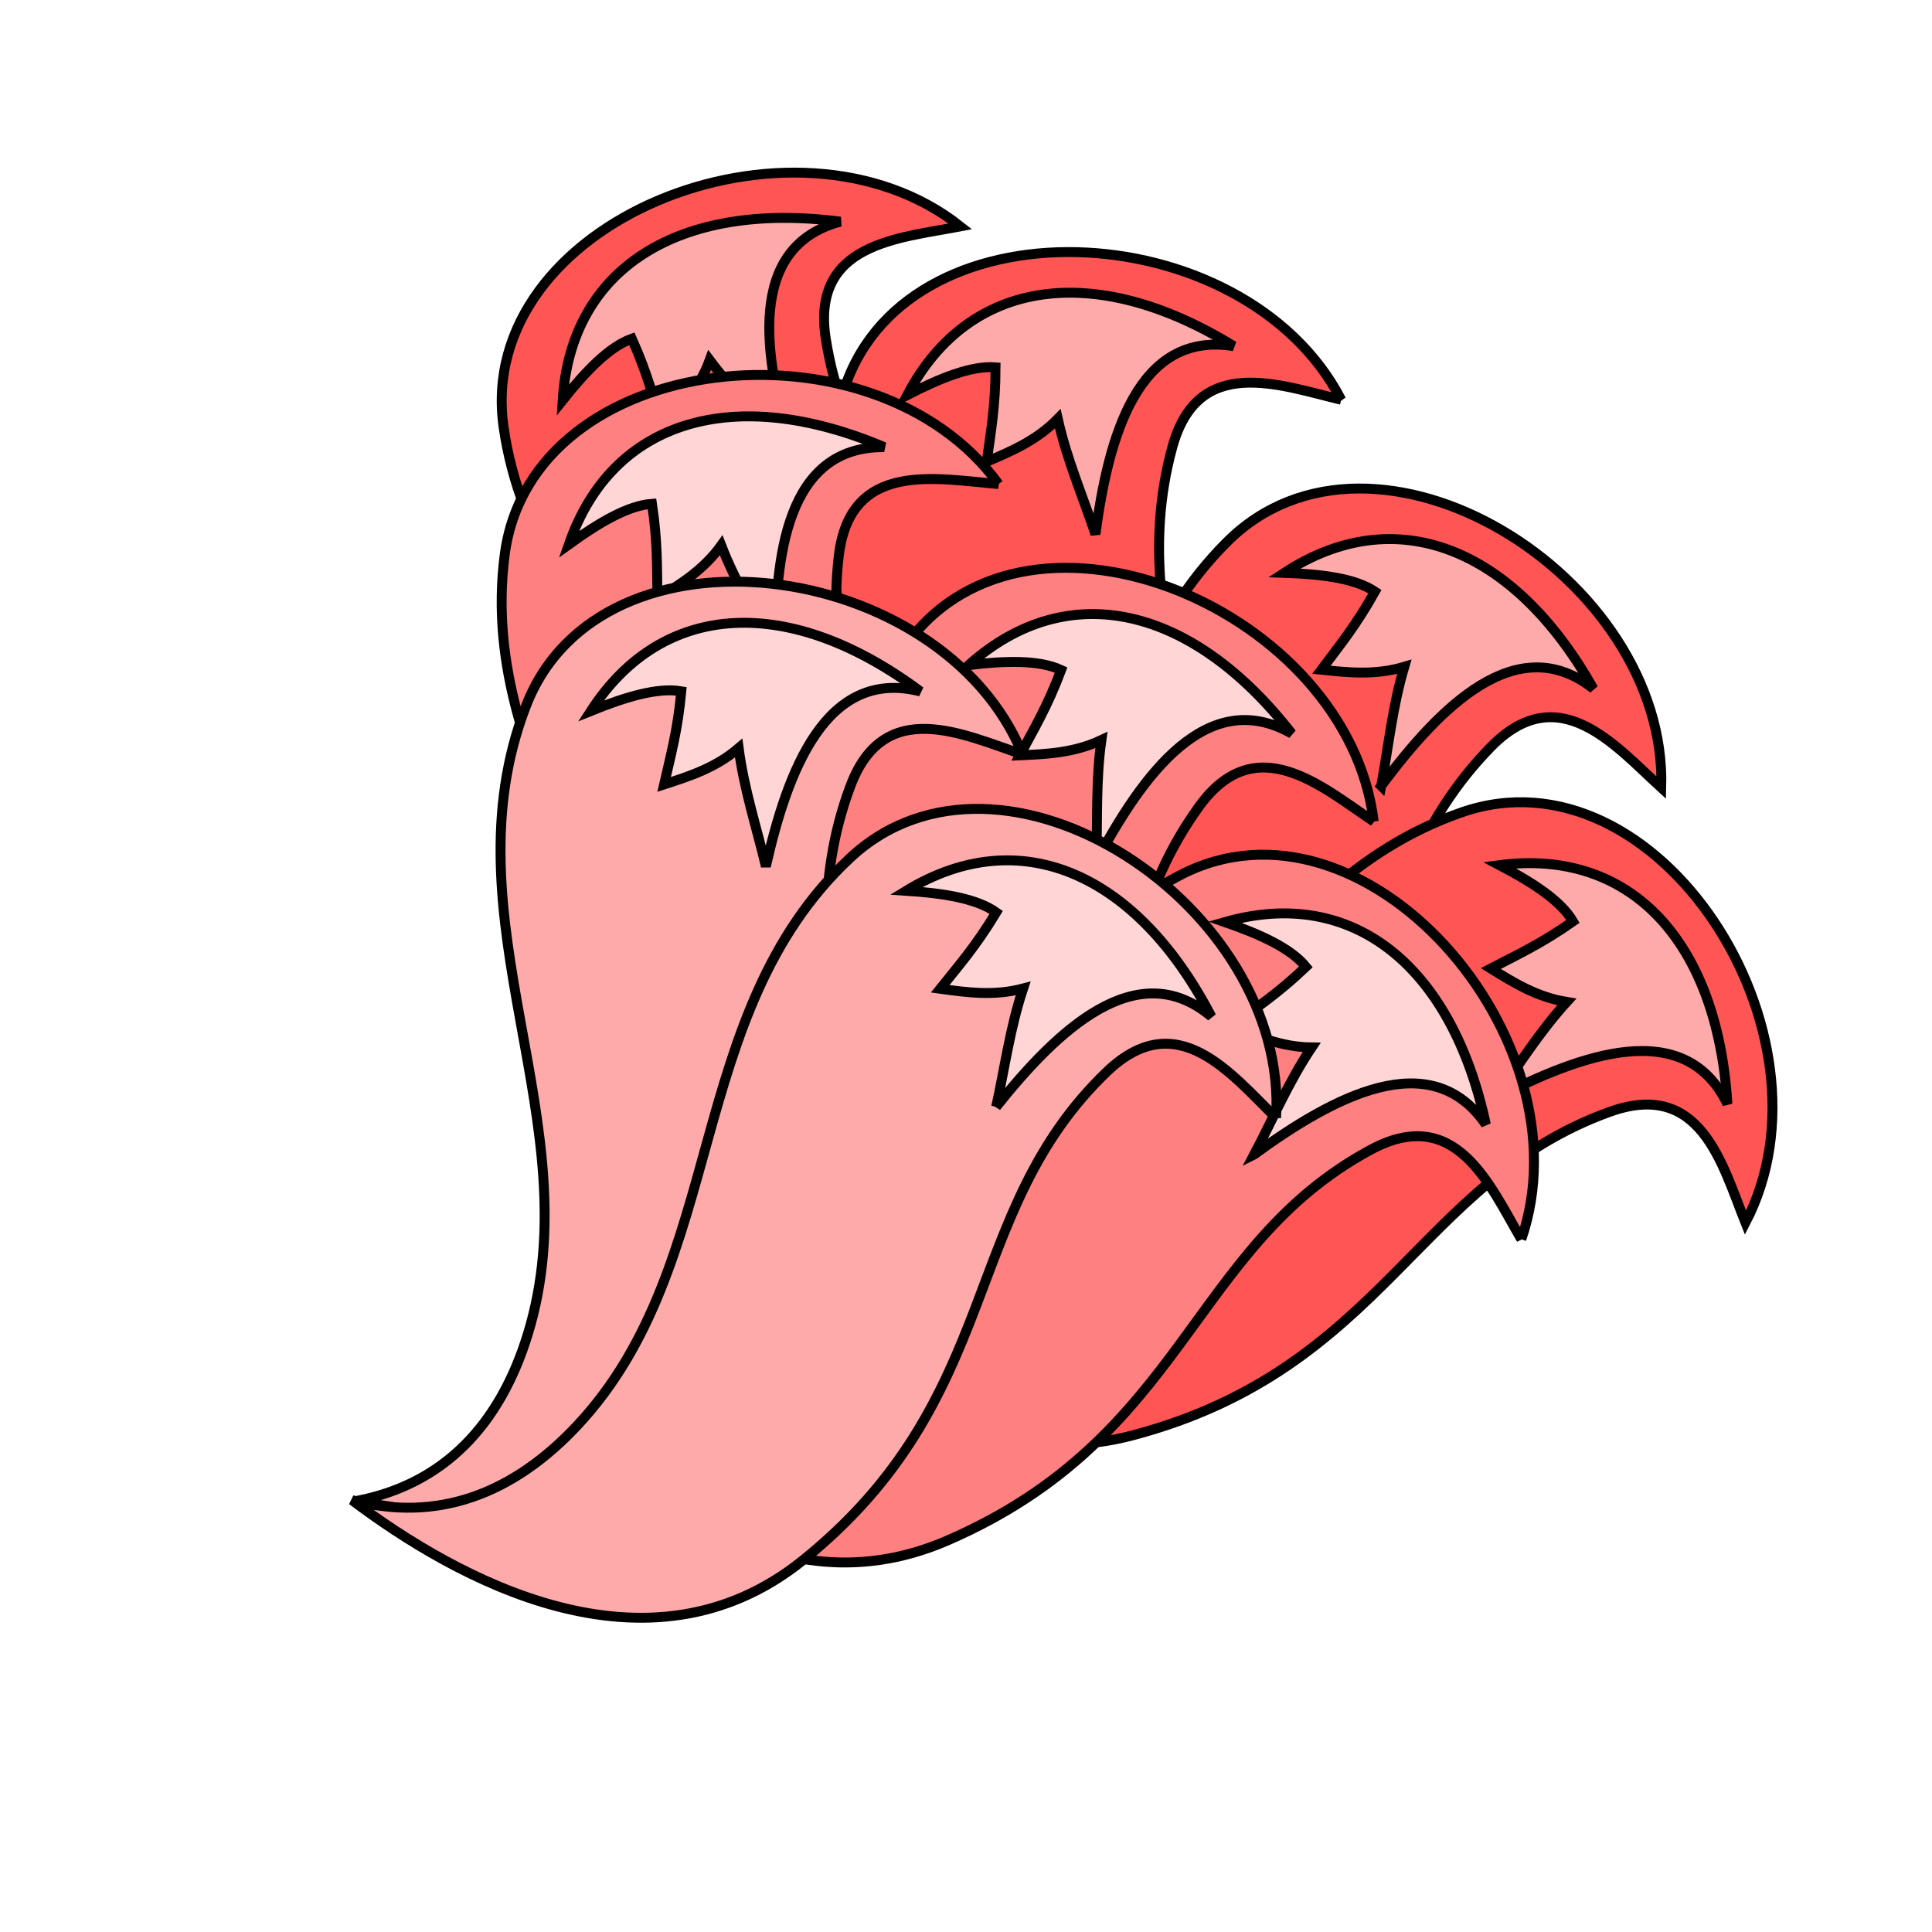 <?xml version="1.0" encoding="UTF-8" standalone="no"?>
<!-- Created with Inkscape (http://www.inkscape.org/) -->

<svg
   xmlns:dc="http://purl.org/dc/elements/1.1/"
   xmlns:cc="http://creativecommons.org/ns#"
   xmlns:rdf="http://www.w3.org/1999/02/22-rdf-syntax-ns#"
   xmlns:svg="http://www.w3.org/2000/svg"
   xmlns="http://www.w3.org/2000/svg"
   xmlns:sodipodi="http://sodipodi.sourceforge.net/DTD/sodipodi-0.dtd"
   xmlns:inkscape="http://www.inkscape.org/namespaces/inkscape"
   width="100%"
   height="100%"
   viewBox="0 0 64 64"
   id="svg4311"
   version="1.1"
   inkscape:version="0.92.3 (2405546, 2018-03-11)"
   sodipodi:docname="raceFoxTail9.svg">
  <defs
     id="defs4313">
    <inkscape:path-effect
       effect="powerstroke"
       id="path-effect4155"
       is_visible="true"
       offset_points="0.928,1.289"
       sort_points="true"
       interpolator_type="Linear"
       interpolator_beta="0.2"
       start_linecap_type="zerowidth"
       linejoin_type="round"
       miter_limit="4"
       end_linecap_type="zerowidth"
       cusp_linecap_type="round" />
    <inkscape:path-effect
       effect="powerstroke"
       id="path-effect4151"
       is_visible="true"
       offset_points="0,0.5"
       sort_points="true"
       interpolator_type="CubicBezierJohan"
       interpolator_beta="0.2"
       start_linecap_type="zerowidth"
       linejoin_type="round"
       miter_limit="4"
       end_linecap_type="zerowidth"
       cusp_linecap_type="round" />
    <inkscape:path-effect
       effect="powerstroke"
       id="path-effect4147"
       is_visible="true"
       offset_points="0,0.5"
       sort_points="true"
       interpolator_type="CubicBezierJohan"
       interpolator_beta="0.2"
       start_linecap_type="zerowidth"
       linejoin_type="round"
       miter_limit="4"
       end_linecap_type="zerowidth"
       cusp_linecap_type="round" />
    <inkscape:path-effect
       effect="powerstroke"
       id="path-effect4183"
       is_visible="true"
       offset_points="0.238,0.518"
       sort_points="true"
       interpolator_type="Linear"
       interpolator_beta="0.2"
       start_linecap_type="zerowidth"
       linejoin_type="round"
       miter_limit="4"
       end_linecap_type="zerowidth"
       cusp_linecap_type="round" />
  </defs>
  <sodipodi:namedview
     id="base"
     pagecolor="#ffffff"
     bordercolor="#666666"
     borderopacity="1.0"
     inkscape:pageopacity="0.0"
     inkscape:pageshadow="2"
     inkscape:zoom="11.2"
     inkscape:cx="18.434666"
     inkscape:cy="34.215402"
     inkscape:document-units="px"
     inkscape:current-layer="layer5"
     showgrid="false"
     units="px"
     inkscape:window-width="2560"
     inkscape:window-height="1388"
     inkscape:window-x="-8"
     inkscape:window-y="-8"
     inkscape:window-maximized="1"
     inkscape:snap-nodes="false" />
  <g
     inkscape:groupmode="layer"
     id="layer5"
     inkscape:label="Stage5"
     style="display:inline;opacity:1">
    <path
       style="display:inline;fill:#ff5555;fill-opacity:1;fill-rule:evenodd;stroke:#000000;stroke-width:0.328;stroke-linecap:butt;stroke-linejoin:miter;stroke-miterlimit:4;stroke-dasharray:none;stroke-opacity:1"
       d="M 31.812,7.5 C 26.302,3.131 15.705,7.349 16.683,14.154 c 1.075,7.483 8.706,10.983 10.255,18.127 0.669,3.084 -0.002,5.687 -2.223,7.575 C 28.805,38.516 35.34,35.343 34.883,28.744 34.288,20.168 28.412,17.925 27.356,11.228 26.855,8.051 29.76,7.895 31.812,7.5 Z"
       id="path4159-7-4-5-6-4-0-2-9"
       inkscape:connector-curvature="0"
       sodipodi:nodetypes="csscssc" />
    <path
       style="display:inline;fill:#ffaaaa;fill-opacity:1;fill-rule:evenodd;stroke:#000000;stroke-width:0.328;stroke-linecap:butt;stroke-linejoin:miter;stroke-miterlimit:4;stroke-dasharray:none;stroke-opacity:1"
       d="M 26.216,14.902 C 25.291,11.802 24.717,8.179 27.837,7.342 22.521,6.654 18.91,8.86 18.64,13.255 19.407,12.294 20.173,11.491 20.93,11.219 c 0.534,1.192 0.741,2.046 1.016,2.969 0.61,-0.661 1.22,-1.322 1.563,-2.26 0.824,1.104 1.798,1.991 2.707,2.973 z"
       id="path4333-8-6-5-1-0-5-2"
       inkscape:connector-curvature="0"
       sodipodi:nodetypes="ccccccc" />
    <path
       style="display:inline;fill:#ff5555;fill-opacity:1;fill-rule:evenodd;stroke:#000000;stroke-width:0.328;stroke-linecap:butt;stroke-linejoin:miter;stroke-miterlimit:4;stroke-dasharray:none;stroke-opacity:1"
       d="M 44.429,13.243 C 41.197,6.997 29.803,6.495 27.902,13.102 c -2.09,7.265 3.432,13.588 1.913,20.739 -0.656,3.087 -2.335,5.185 -5.136,5.995 4.279,0.457 11.541,0.245 13.832,-5.961 2.977,-8.064 -1.461,-12.521 0.324,-19.062 0.847,-3.103 3.56,-2.053 5.593,-1.571 z"
       id="path4159-7-4-5-6-4-1-8"
       inkscape:connector-curvature="0"
       sodipodi:nodetypes="csscssc" />
    <path
       style="display:inline;fill:#ffaaaa;fill-opacity:1;fill-rule:evenodd;stroke:#000000;stroke-width:0.328;stroke-linecap:butt;stroke-linejoin:miter;stroke-miterlimit:4;stroke-dasharray:none;stroke-opacity:1"
       d="m 36.288,17.696 c 0.428,-3.206 1.392,-6.746 4.58,-6.229 -4.565,-2.809 -8.764,-2.279 -10.813,1.618 1.095,-0.561 2.122,-0.98 2.924,-0.917 -0.002,1.306 -0.164,2.17 -0.292,3.125 0.828,-0.352 1.655,-0.705 2.353,-1.419 0.299,1.345 0.823,2.554 1.248,3.822 z"
       id="path4333-8-6-5-1-5-3"
       inkscape:connector-curvature="0"
       sodipodi:nodetypes="ccccccc" />
    <path
       style="display:inline;fill:#ff5555;fill-opacity:1;fill-rule:evenodd;stroke:#000000;stroke-width:0.328;stroke-linecap:butt;stroke-linejoin:miter;stroke-miterlimit:4;stroke-dasharray:none;stroke-opacity:1"
       d="M 55.032,26.094 C 55.24,19.065 45.523,13.093 40.653,17.945 35.297,23.281 37.054,31.49 32.254,37.003 30.182,39.384 27.694,40.402 24.853,39.75 c 3.519,2.478 9.969,5.819 14.986,1.507 6.519,-5.603 4.804,-11.655 9.541,-16.506 2.247,-2.301 4.109,-0.066 5.652,1.343 z"
       id="path4159-7-4-2-3-3-7"
       inkscape:connector-curvature="0"
       sodipodi:nodetypes="csscssc" />
    <path
       style="display:inline;fill:#ffaaaa;fill-opacity:1;fill-rule:evenodd;stroke:#000000;stroke-width:0.328;stroke-linecap:butt;stroke-linejoin:miter;stroke-miterlimit:4;stroke-dasharray:none;stroke-opacity:1"
       d="m 45.753,26.034 c 1.932,-2.595 4.493,-5.221 7.029,-3.22 -2.627,-4.673 -6.554,-6.248 -10.238,-3.837 1.229,0.041 2.331,0.174 3.002,0.619 -0.636,1.141 -1.197,1.817 -1.773,2.59 0.895,0.094 1.789,0.188 2.746,-0.098 -0.392,1.321 -0.521,2.632 -0.765,3.947 z"
       id="path4333-8-0-2-5-2"
       inkscape:connector-curvature="0"
       sodipodi:nodetypes="ccccccc" />
    <path
       style="display:inline;fill:#ff5555;fill-opacity:1;fill-rule:evenodd;stroke:#000000;stroke-width:0.328;stroke-linecap:butt;stroke-linejoin:miter;stroke-miterlimit:4;stroke-dasharray:none;stroke-opacity:1"
       d="m 57.821,40.503 c 3.247,-6.237 -2.902,-15.843 -9.399,-13.594 -7.144,2.473 -9.135,10.628 -15.856,13.503 -2.902,1.241 -5.584,1.075 -7.859,-0.748 2.09,3.762 6.443,9.578 12.836,7.878 8.308,-2.208 9.397,-8.403 15.773,-10.708 3.024,-1.094 3.728,1.729 4.505,3.669 z"
       id="path4159-7-4-3-6-8-9-9"
       inkscape:connector-curvature="0"
       sodipodi:nodetypes="csscssc" />
    <path
       style="display:inline;fill:#ffaaaa;fill-opacity:1;fill-rule:evenodd;stroke:#000000;stroke-width:0.328;stroke-linecap:butt;stroke-linejoin:miter;stroke-miterlimit:4;stroke-dasharray:none;stroke-opacity:1"
       d="m 49.493,36.41 c 2.868,-1.495 6.317,-2.745 7.73,0.16 -0.331,-5.35 -3.181,-8.478 -7.548,-7.911 1.089,0.572 2.023,1.171 2.433,1.864 -1.069,0.75 -1.868,1.115 -2.723,1.56 0.764,0.474 1.529,0.948 2.515,1.107 -0.928,1.019 -1.614,2.143 -2.407,3.221 z"
       id="path4333-8-8-1-3-0-5"
       inkscape:connector-curvature="0"
       sodipodi:nodetypes="ccccccc" />
    <g
       id="g1290"
       transform="rotate(-2.784,-587.436,2937.509)">
      <g
         transform="matrix(0.561,-0.34,0.34,0.561,134.277,54.73)"
         id="g829-0-5-7-4-8-9"
         style="display:inline;opacity:1">
        <path
           style="display:inline;fill:#ff8080;fill-opacity:1;fill-rule:evenodd;stroke:#000000;stroke-width:0.5;stroke-linecap:butt;stroke-linejoin:miter;stroke-miterlimit:4;stroke-dasharray:none;stroke-opacity:1"
           d="m 56.14,24.917 c -0.37,-10.711 -15.734,-18.845 -22.667,-10.988 -7.624,8.639 -4.15,20.954 -10.911,29.809 -2.919,3.823 -6.603,5.615 -10.988,4.902 5.594,3.424 15.733,7.875 22.941,0.826 9.367,-9.16 6.167,-18.197 12.897,-26.038 3.192,-3.72 6.243,-0.502 8.729,1.49 z"
           id="path4159-7-4-5-6-4-5-8-6"
           inkscape:connector-curvature="0"
           sodipodi:nodetypes="csscssc" />
        <path
           style="display:inline;fill:#ffd5d5;fill-opacity:1;fill-rule:evenodd;stroke:#000000;stroke-width:0.5;stroke-linecap:butt;stroke-linejoin:miter;stroke-miterlimit:4;stroke-dasharray:none;stroke-opacity:1"
           d="m 42.021,25.732 c 2.684,-4.136 6.323,-8.381 10.376,-5.586 -4.452,-6.85 -10.579,-8.863 -15.948,-4.835 1.874,-0.058 3.562,0.037 4.626,0.648 -0.856,1.797 -1.643,2.881 -2.444,4.112 1.37,0.056 2.74,0.111 4.167,-0.417 -0.467,2.047 -0.535,4.054 -0.778,6.079 z"
           id="path4333-8-6-5-1-8-1-0"
           inkscape:connector-curvature="0"
           sodipodi:nodetypes="ccccccc" />
      </g>
      <g
         transform="matrix(0.656,-0.024,0.024,0.656,148.688,46.392)"
         id="g829-3-0-8-0-5"
         style="display:inline;opacity:1">
        <path
           style="display:inline;fill:#ff8080;fill-opacity:1;fill-rule:evenodd;stroke:#000000;stroke-width:0.5;stroke-linecap:butt;stroke-linejoin:miter;stroke-miterlimit:4;stroke-dasharray:none;stroke-opacity:1"
           d="m 56.14,24.917 c -0.37,-10.711 -15.734,-18.845 -22.667,-10.988 -7.624,8.639 -4.15,20.954 -10.911,29.809 -2.919,3.823 -6.603,5.615 -10.988,4.902 5.594,3.424 15.733,7.875 22.941,0.826 9.367,-9.16 6.167,-18.197 12.897,-26.038 3.192,-3.72 6.243,-0.502 8.729,1.49 z"
           id="path4159-7-4-2-3-6-5-23"
           inkscape:connector-curvature="0"
           sodipodi:nodetypes="csscssc" />
        <path
           style="display:inline;fill:#ffd5d5;fill-opacity:1;fill-rule:evenodd;stroke:#000000;stroke-width:0.5;stroke-linecap:butt;stroke-linejoin:miter;stroke-miterlimit:4;stroke-dasharray:none;stroke-opacity:1"
           d="m 42.021,25.732 c 2.684,-4.136 6.323,-8.381 10.376,-5.586 -4.452,-6.85 -10.579,-8.863 -15.948,-4.835 1.874,-0.058 3.562,0.037 4.626,0.648 -0.856,1.797 -1.643,2.881 -2.444,4.112 1.37,0.056 2.74,0.111 4.167,-0.417 -0.467,2.047 -0.535,4.054 -0.778,6.079 z"
           id="path4333-8-0-2-0-5-1"
           inkscape:connector-curvature="0"
           sodipodi:nodetypes="ccccccc" />
      </g>
      <g
         transform="matrix(0.601,0.264,-0.264,0.601,163.165,45.655)"
         id="g829-1-7-8-8-4-5"
         style="display:inline;opacity:1">
        <path
           style="display:inline;fill:#ff8080;fill-opacity:1;fill-rule:evenodd;stroke:#000000;stroke-width:0.5;stroke-linecap:butt;stroke-linejoin:miter;stroke-miterlimit:4;stroke-dasharray:none;stroke-opacity:1"
           d="m 56.14,24.917 c -0.37,-10.711 -15.734,-18.845 -22.667,-10.988 -7.624,8.639 -4.15,20.954 -10.911,29.809 -2.919,3.823 -6.603,5.615 -10.988,4.902 5.594,3.424 15.733,7.875 22.941,0.826 9.367,-9.16 6.167,-18.197 12.897,-26.038 3.192,-3.72 6.243,-0.502 8.729,1.49 z"
           id="path4159-7-4-3-6-8-3-5-24"
           inkscape:connector-curvature="0"
           sodipodi:nodetypes="csscssc" />
        <path
           style="display:inline;fill:#ffd5d5;fill-opacity:1;fill-rule:evenodd;stroke:#000000;stroke-width:0.5;stroke-linecap:butt;stroke-linejoin:miter;stroke-miterlimit:4;stroke-dasharray:none;stroke-opacity:1"
           d="m 42.021,25.732 c 2.684,-4.136 6.323,-8.381 10.376,-5.586 -4.452,-6.85 -10.579,-8.863 -15.948,-4.835 1.874,-0.058 3.562,0.037 4.626,0.648 -0.856,1.797 -1.643,2.881 -2.444,4.112 1.37,0.056 2.74,0.111 4.167,-0.417 -0.467,2.047 -0.535,4.054 -0.778,6.079 z"
           id="path4333-8-8-1-3-7-4-5"
           inkscape:connector-curvature="0"
           sodipodi:nodetypes="ccccccc" />
      </g>
    </g>
    <path
       style="display:inline;fill:#ffaaaa;fill-opacity:1;fill-rule:evenodd;stroke:#000000;stroke-width:0.328;stroke-linecap:butt;stroke-linejoin:miter;stroke-miterlimit:4;stroke-dasharray:none;stroke-opacity:1"
       d="m 33.876,24.991 c -2.661,-6.509 -13.965,-8.026 -16.448,-1.615 -2.731,7.05 2.205,13.84 0.054,20.827 -0.929,3.017 -2.789,4.956 -5.65,5.513 4.221,0.837 11.473,1.274 14.308,-4.702 3.685,-7.766 -0.337,-12.602 2.024,-18.957 1.12,-3.015 3.729,-1.727 5.711,-1.065 z"
       id="path4159-7-4-2-3-6-5-2"
       inkscape:connector-curvature="0"
       sodipodi:nodetypes="csscssc" />
    <path
       style="display:inline;fill:#ffd5d5;fill-opacity:1;fill-rule:evenodd;stroke:#000000;stroke-width:0.328;stroke-linecap:butt;stroke-linejoin:miter;stroke-miterlimit:4;stroke-dasharray:none;stroke-opacity:1"
       d="m 25.371,28.7 c 0.713,-3.155 1.988,-6.595 5.118,-5.795 -4.296,-3.205 -8.525,-3.053 -10.915,0.646 1.14,-0.461 2.201,-0.786 2.995,-0.652 -0.119,1.301 -0.357,2.147 -0.57,3.086 0.856,-0.277 1.712,-0.554 2.47,-1.203 0.178,1.366 0.592,2.617 0.902,3.918 z"
       id="path4333-8-0-2-0-5-2"
       inkscape:connector-curvature="0"
       sodipodi:nodetypes="ccccccc" />
    <path
       style="display:inline;fill:#ffaaaa;fill-opacity:1;fill-rule:evenodd;stroke:#000000;stroke-width:0.328;stroke-linecap:butt;stroke-linejoin:miter;stroke-miterlimit:4;stroke-dasharray:none;stroke-opacity:1"
       d="m 42.271,37.03 c 0.437,-7.018 -9.08,-13.304 -14.106,-8.613 -5.526,5.159 -4.038,13.421 -9.015,18.774 -2.149,2.312 -4.668,3.248 -7.487,2.504 3.436,2.591 9.775,6.14 14.929,1.994 6.698,-5.388 5.181,-11.492 10.073,-16.186 2.321,-2.227 4.109,0.068 5.606,1.526 z"
       id="path4159-7-4-3-6-8-3-5-2"
       inkscape:connector-curvature="0"
       sodipodi:nodetypes="csscssc" />
    <path
       style="display:inline;fill:#ffd5d5;fill-opacity:1;fill-rule:evenodd;stroke:#000000;stroke-width:0.328;stroke-linecap:butt;stroke-linejoin:miter;stroke-miterlimit:4;stroke-dasharray:none;stroke-opacity:1"
       d="m 32.999,36.667 c 2.015,-2.531 4.66,-5.072 7.13,-2.99 -2.473,-4.756 -6.347,-6.459 -10.108,-4.169 1.227,0.081 2.324,0.25 2.98,0.716 -0.673,1.119 -1.255,1.777 -1.856,2.53 0.891,0.123 1.782,0.246 2.748,-0.009 -0.435,1.307 -0.606,2.614 -0.893,3.92 z"
       id="path4333-8-8-1-3-7-4-3"
       inkscape:connector-curvature="0"
       sodipodi:nodetypes="ccccccc" />
  </g>
</svg>
